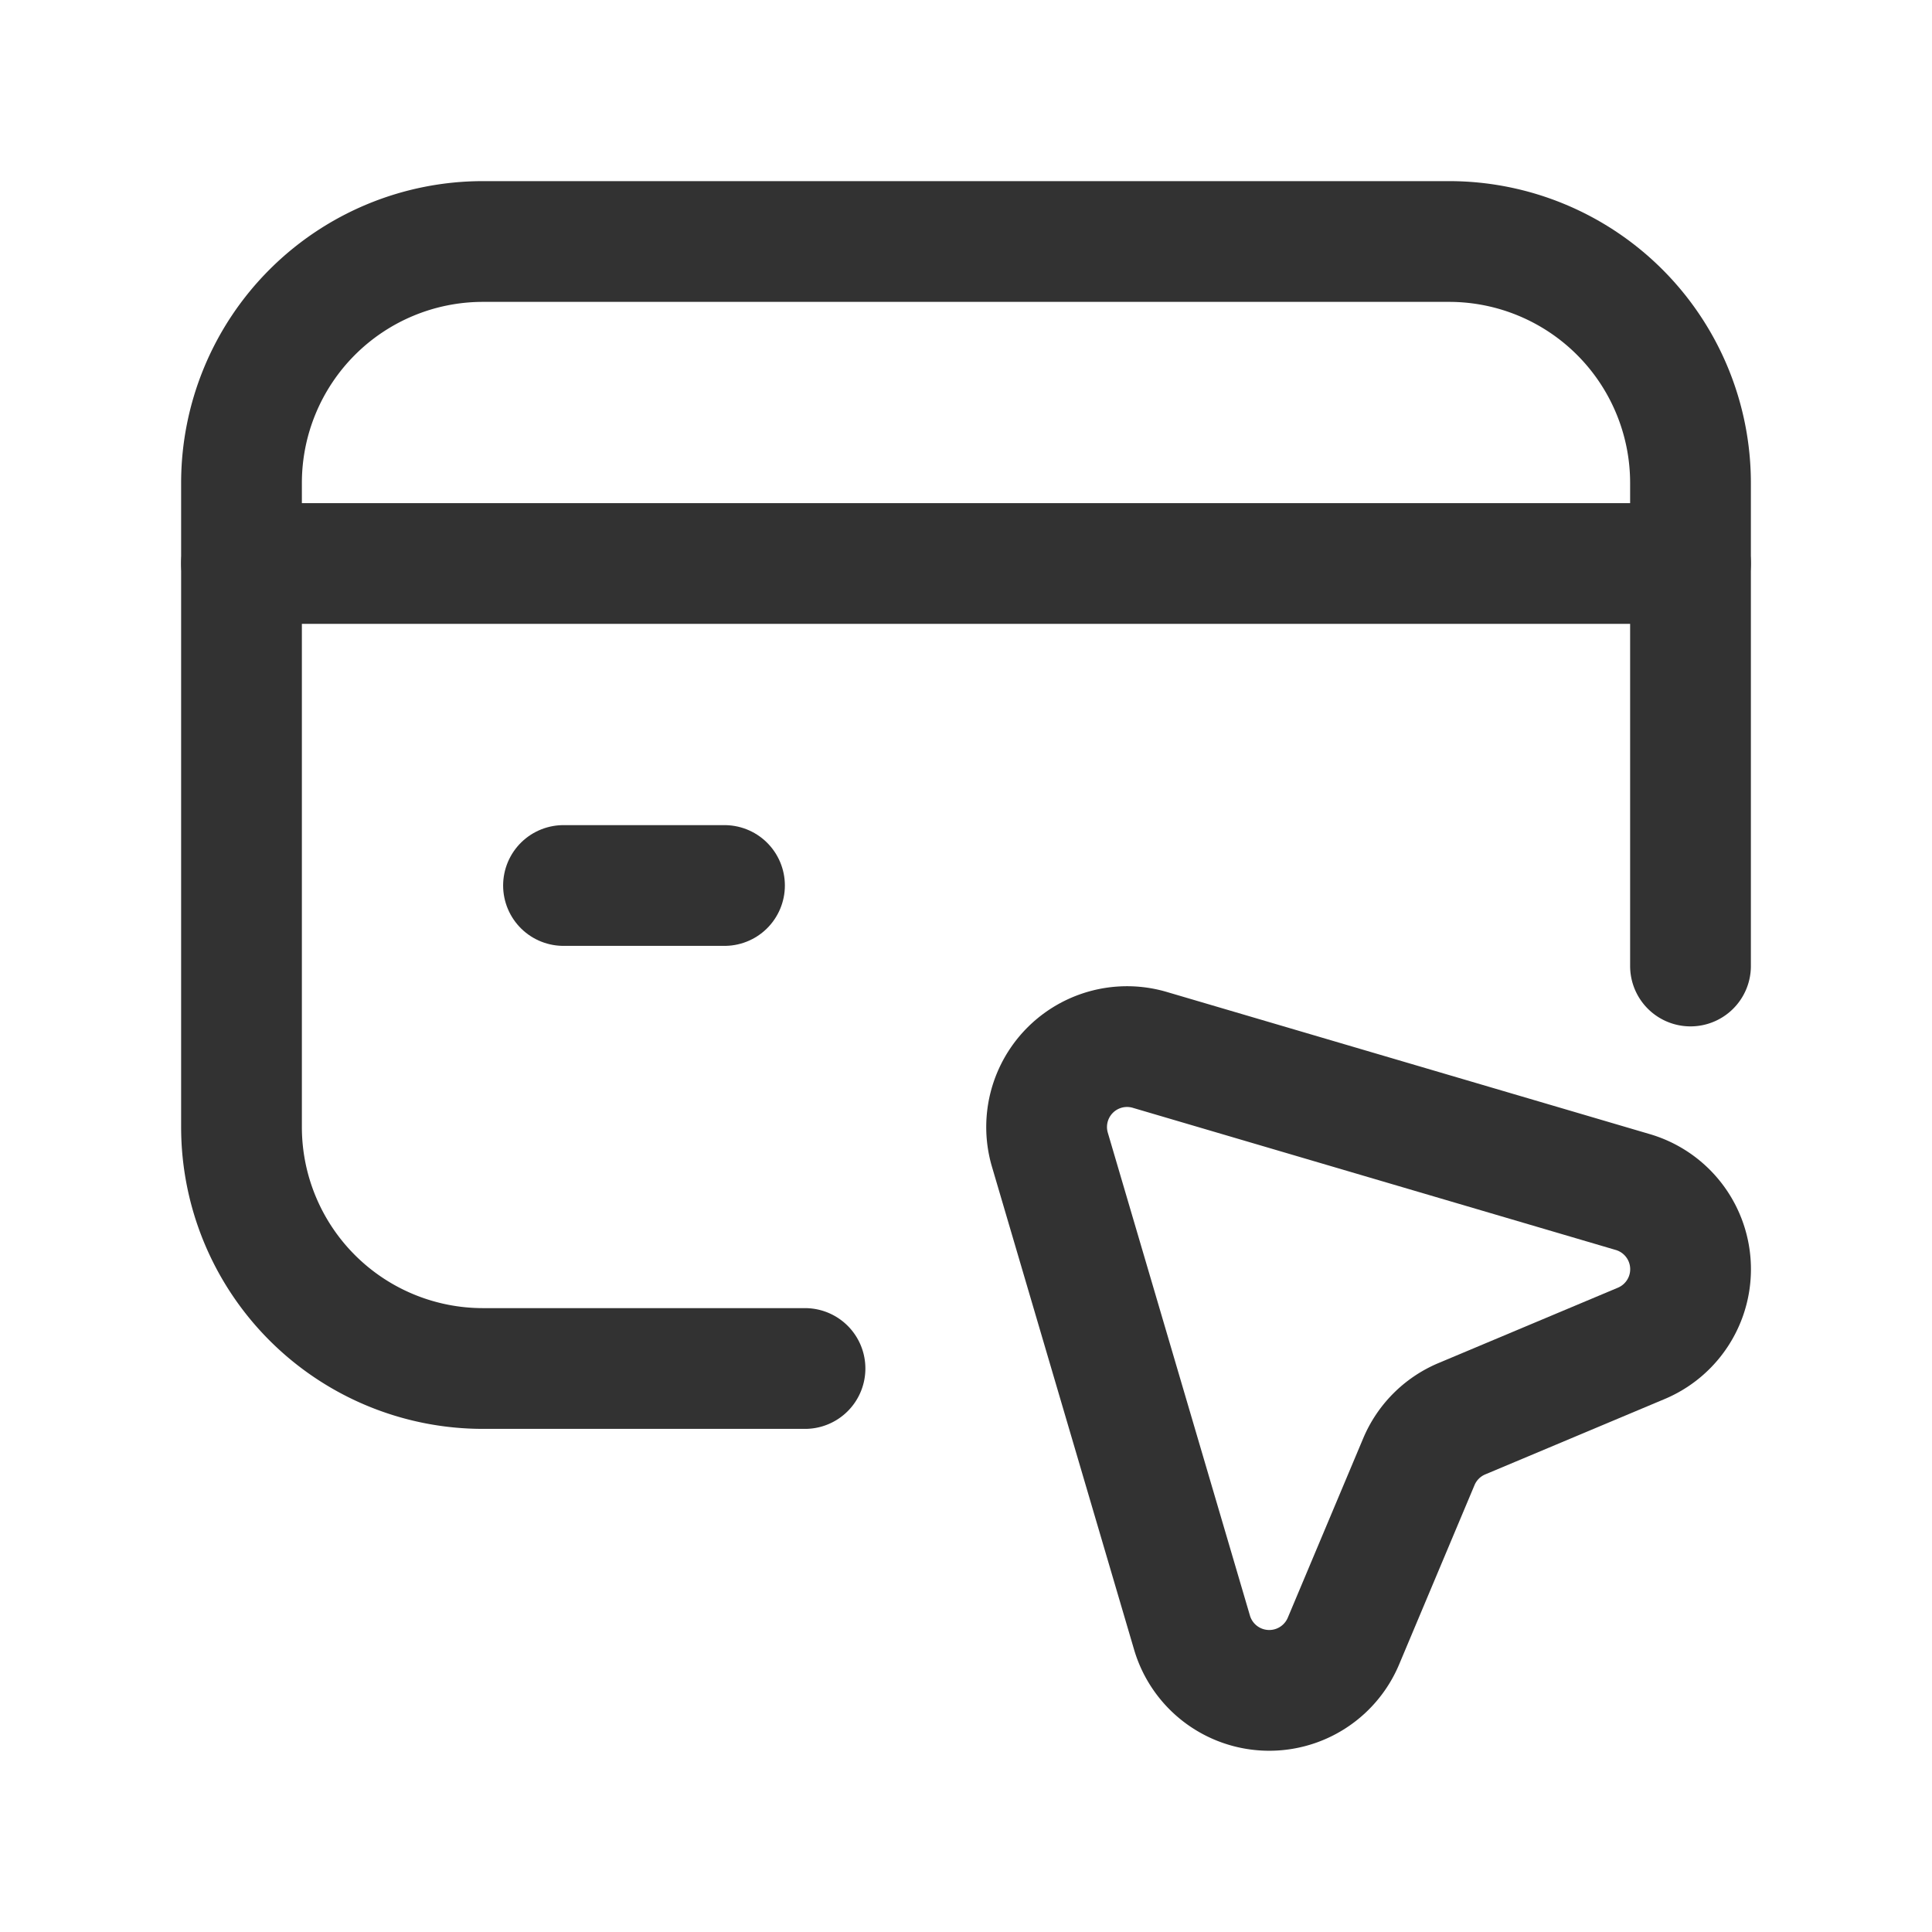 <svg id="Layer_3" data-name="Layer 3" xmlns="http://www.w3.org/2000/svg" viewBox="0 0 24 24"><path d="M0,0H24V24H0Z" fill="none"/><path d="M3,7H21" fill="none" stroke="#323232" stroke-linecap="round" stroke-linejoin="round" stroke-width="1.5"/><path d="M9,11H7" fill="none" stroke="#323232" stroke-linecap="round" stroke-linejoin="round" stroke-width="1.5"/><path d="M10,17H6a3,3,0,0,1-3-3V6A3,3,0,0,1,6,3H18a3,3,0,0,1,3,3v6" fill="none" stroke="#323232" stroke-linecap="round" stroke-linejoin="round" stroke-width="1.5"/><path d="M20.388,16.688l-2.228.936a.999.999,0,0,0-.534.533l-.938,2.231a1.0 1,0,0,1-1.88-.106L13.042,14.282A.999.999,0,0,1,14.283,13.042l6,1.766A.999.999,0,0,1,20.388,16.688Z" fill="none" stroke="#323232" stroke-linecap="round" stroke-linejoin="round" stroke-width="1.5"/></svg>